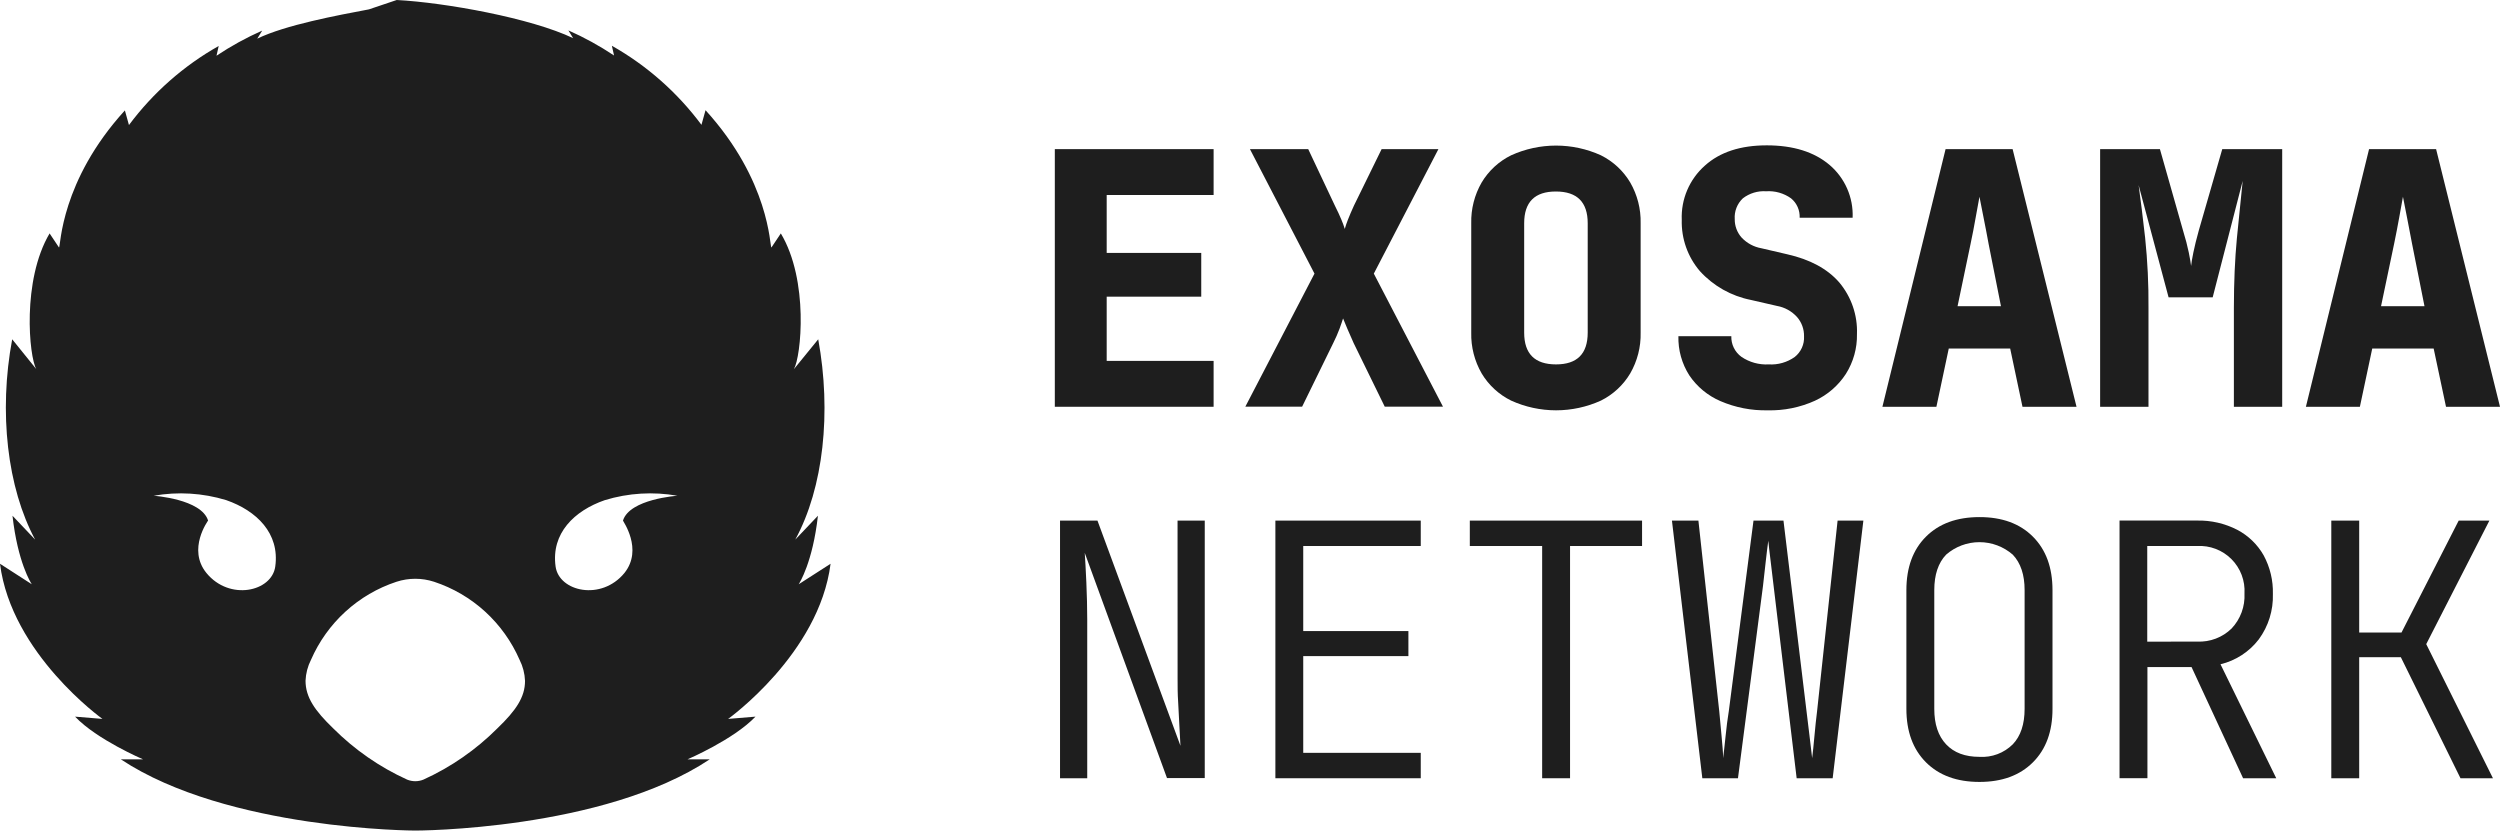 <svg width="602" height="200" viewBox="0 0 602 200" fill="none" xmlns="http://www.w3.org/2000/svg">
<path d="M254 97.95H292.236V86.903H266.49V71.438H289.261V60.902H266.49V46.957H292.236V35.91H254V97.95Z" fill="#1E1E1E"/>
<path d="M346.371 35.91H332.693L326.031 49.511C325.465 50.754 324.977 51.886 324.577 52.908C324.286 53.634 324.034 54.375 323.822 55.128C323.595 54.373 323.324 53.632 323.012 52.908C322.59 51.886 322.057 50.754 321.435 49.511L315.018 35.91H300.985L316.528 65.886L299.875 97.927H313.552L321.035 82.629C321.608 81.495 322.12 80.331 322.568 79.142C322.956 78.032 323.245 77.244 323.411 76.678C323.644 77.244 323.977 78.066 324.433 79.142C324.888 80.219 325.399 81.363 325.965 82.629L333.448 97.927H347.47L330.816 65.886L346.371 35.91Z" fill="#1E1E1E"/>
<path d="M363.879 96.462C367.275 98.006 370.962 98.804 374.692 98.804C378.423 98.804 382.11 98.006 385.506 96.462C388.434 95.002 390.88 92.733 392.556 89.923C394.276 86.939 395.144 83.541 395.065 80.097V53.763C395.144 50.32 394.276 46.921 392.556 43.938C390.88 41.128 388.434 38.858 385.506 37.398C382.11 35.855 378.423 35.056 374.692 35.056C370.962 35.056 367.275 35.855 363.879 37.398C360.932 38.847 358.469 41.119 356.785 43.938C355.064 46.921 354.196 50.32 354.275 53.763V80.097C354.196 83.541 355.064 86.939 356.785 89.923C358.469 92.742 360.932 95.013 363.879 96.462V96.462ZM367.021 53.763C367.021 48.656 369.571 46.106 374.67 46.114C379.77 46.121 382.32 48.671 382.32 53.763V80.097C382.32 85.204 379.77 87.754 374.67 87.747C369.571 87.74 367.021 85.19 367.021 80.097V53.763Z" fill="#1E1E1E"/>
<path d="M432.158 85.97C430.34 87.254 428.14 87.881 425.918 87.747C423.583 87.879 421.27 87.239 419.335 85.926C418.553 85.359 417.923 84.609 417.499 83.742C417.075 82.875 416.87 81.917 416.903 80.952H404.158C404.076 84.29 404.992 87.576 406.789 90.389C408.639 93.128 411.236 95.278 414.272 96.584C417.865 98.135 421.75 98.893 425.663 98.805C429.57 98.899 433.447 98.113 437.009 96.507C440.061 95.102 442.652 92.862 444.481 90.045C446.294 87.175 447.225 83.836 447.157 80.442C447.327 75.906 445.803 71.47 442.883 67.996C440.04 64.732 435.873 62.478 430.381 61.235L424.186 59.791C422.345 59.474 420.658 58.566 419.379 57.205C418.292 55.983 417.702 54.399 417.725 52.764C417.66 51.836 417.802 50.906 418.139 50.041C418.477 49.175 419.003 48.395 419.679 47.757C421.279 46.527 423.272 45.923 425.285 46.058C427.42 45.915 429.538 46.516 431.281 47.757C431.967 48.32 432.512 49.036 432.873 49.847C433.233 50.659 433.399 51.544 433.357 52.431H446.113C446.214 50.029 445.766 47.637 444.804 45.434C443.842 43.232 442.392 41.277 440.562 39.718C436.861 36.58 431.832 35.007 425.474 35C419.116 34.993 414.131 36.625 410.52 39.896C408.685 41.523 407.235 43.537 406.275 45.793C405.314 48.05 404.868 50.491 404.968 52.941C404.84 57.461 406.399 61.866 409.343 65.298C412.588 68.864 416.892 71.292 421.622 72.226L427.906 73.669C429.757 73.999 431.447 74.931 432.713 76.323C433.844 77.613 434.45 79.281 434.412 80.997C434.462 81.946 434.284 82.893 433.891 83.758C433.499 84.624 432.905 85.383 432.158 85.97V85.97Z" fill="#1E1E1E"/>
<path d="M468.495 35.91L453.285 97.95H466.286L469.262 83.928H484.05L487.014 97.95H500.026L484.638 35.91H468.495ZM471.382 73.725L474.524 58.681C474.979 56.538 475.39 54.407 475.756 52.308C476.123 50.21 476.423 48.578 476.656 47.379C476.878 48.578 477.2 50.232 477.633 52.353C478.066 54.473 478.465 56.616 478.865 58.77L481.829 73.725H471.382Z" fill="#1E1E1E"/>
<path d="M529.48 55.462C528.914 57.493 528.47 59.281 528.159 60.813C527.848 62.345 527.67 63.422 527.615 64.043C527.548 63.422 527.371 62.345 527.06 60.813C526.749 59.281 526.283 57.482 525.661 55.462L520.11 35.91H505.71V97.95H517.356V74.158C517.402 68.507 517.131 62.858 516.546 57.238C516.013 52.486 515.491 48.267 514.981 44.581L522.197 71.604H532.811L540.038 43.56C539.579 47.867 539.113 52.486 538.639 57.416C538.166 62.345 537.925 67.926 537.918 74.158V97.95H549.553V35.91H535.12L529.48 55.462Z" fill="#1E1E1E"/>
<path d="M571.236 83.928H586.024L588.999 97.95H602L586.612 35.91H570.47L555.26 97.95H568.26L571.236 83.928ZM576.509 58.681C576.953 56.538 577.364 54.407 577.742 52.308C578.119 50.21 578.408 48.578 578.63 47.379C578.852 48.578 579.185 50.232 579.607 52.353C580.029 54.473 580.439 56.616 580.839 58.77L583.815 73.725H573.356L576.509 58.681Z" fill="#1E1E1E"/>
<path d="M283.565 163.609C283.565 165.252 283.565 167.061 283.699 169.049C283.832 171.036 283.876 172.957 283.998 174.822C284.12 176.687 284.187 178.275 284.254 179.585L264.27 125.361H255.255V187.401H261.805V149.153C261.805 146.322 261.727 143.38 261.594 140.272C261.461 137.163 261.316 134.832 261.205 133.133L281.012 187.356H290.105V125.361H283.554L283.565 163.609Z" fill="#1E1E1E"/>
<path d="M307.113 187.401H342.118V181.283H313.819V157.991H339.143V151.962H313.819V131.479H342.118V125.361H307.113V187.401Z" fill="#1E1E1E"/>
<path d="M353.931 131.479H371.351V187.401H378.068V131.479H395.409V125.361H353.931V131.479Z" fill="#1E1E1E"/>
<path d="M437.553 171.258C437.331 173.012 437.12 174.999 436.921 177.209C436.721 179.418 436.543 181.195 436.365 182.56C436.199 181.195 435.988 179.418 435.733 177.209C435.477 174.999 435.233 173.012 435.011 171.258L429.46 125.361H422.243L416.293 171.258C416.004 173.012 415.749 174.996 415.527 177.209C415.293 179.429 415.105 181.195 414.927 182.56C414.927 181.195 414.749 179.418 414.55 177.209C414.35 174.999 414.161 173.012 413.994 171.258L408.976 125.361H402.604L409.92 187.401H418.502L424.53 141.082C424.764 139.106 424.986 137.085 425.208 135.054C425.43 133.022 425.641 131.401 425.807 130.202C425.918 131.401 426.107 133.011 426.362 135.054C426.618 137.096 426.851 139.106 427.084 141.082L432.635 187.401H441.306L448.7 125.361H442.494L437.553 171.258Z" fill="#1E1E1E"/>
<path d="M476.655 124.517C471.215 124.517 466.922 126.086 463.777 129.225C460.631 132.363 459.058 136.656 459.058 142.103V170.692C459.058 176.132 460.631 180.425 463.777 183.57C466.922 186.716 471.215 188.289 476.655 188.289C482.081 188.289 486.37 186.716 489.523 183.57C492.676 180.425 494.249 176.132 494.241 170.692V142.103C494.241 136.663 492.669 132.37 489.523 129.225C486.377 126.079 482.088 124.51 476.655 124.517ZM487.525 170.692C487.525 174.392 486.577 177.238 484.682 179.229C483.633 180.271 482.376 181.078 480.992 181.599C479.609 182.119 478.131 182.341 476.655 182.249C473.192 182.249 470.516 181.25 468.617 179.229C466.719 177.209 465.775 174.378 465.775 170.692V142.103C465.775 138.403 466.723 135.557 468.617 133.566C470.842 131.623 473.696 130.552 476.65 130.552C479.604 130.552 482.457 131.623 484.682 133.566C486.585 135.579 487.532 138.425 487.525 142.103V170.692Z" fill="#1E1E1E"/>
<path d="M543.913 153.961C546.237 150.802 547.433 146.955 547.31 143.036C547.398 139.794 546.632 136.585 545.09 133.732C543.601 131.109 541.389 128.97 538.717 127.571C535.735 126.041 532.42 125.278 529.069 125.35H510.384V187.389H517.101V160.633H527.726L540.138 187.401H548.121L534.698 159.956C538.366 159.071 541.618 156.955 543.913 153.961V153.961ZM517.057 154.516V131.479H529.036C530.563 131.388 532.093 131.622 533.523 132.166C534.953 132.71 536.251 133.551 537.332 134.634C538.413 135.717 539.252 137.017 539.793 138.448C540.334 139.879 540.565 141.409 540.471 142.936C540.547 144.473 540.312 146.01 539.78 147.454C539.247 148.898 538.429 150.22 537.374 151.34C536.283 152.408 534.983 153.239 533.556 153.781C532.129 154.324 530.605 154.566 529.08 154.493L517.057 154.516Z" fill="#1E1E1E"/>
<path d="M599.446 125.361H592.052L578.285 152.306H568.094V125.361H561.377V187.401H568.094V158.246H578.119L592.485 187.401H600.301L584.236 155.104L599.446 125.361Z" fill="#1E1E1E"/>
<path d="M88.836 2.257C81.266 3.685 68.73 6.012 61.946 9.309L63.135 7.37C59.306 9.067 55.627 11.09 52.137 13.417L52.662 11.072C44.223 15.833 36.863 22.319 31.052 30.113L30.073 26.587C14.547 43.618 14.634 59.256 14.214 59.609L11.942 56.206C5.245 67.525 6.994 85.878 8.742 88.893L2.937 81.7C-0.35 99.242 1.748 117.472 8.462 129.937L3.007 124.189C4.266 135.42 7.448 140.391 7.658 140.691L0 135.755C2.745 157.44 24.67 173.114 24.67 173.114L18.078 172.567C23.324 178.103 34.444 182.846 34.444 182.846H29.093C54.847 199.912 100.009 200 100.009 200C100.009 200 145.153 200 170.907 182.846H165.556C165.556 182.846 176.641 178.103 181.922 172.567L175.33 173.114C175.33 173.114 197.255 157.44 200 135.755L192.325 140.691C192.517 140.391 195.699 135.402 196.958 124.189L191.503 129.937C198.304 117.472 200.245 99.242 197.028 81.7L191.171 88.893C192.919 85.878 194.807 67.525 188.023 56.206L185.751 59.609C185.331 59.256 185.418 43.618 169.892 26.534L168.913 30.06C163.113 22.27 155.764 15.784 147.338 11.019L147.863 13.364C144.374 11.037 140.694 9.014 136.865 7.317L138.002 9.185C127.861 4.355 107.335 0.635 95.533 0L88.836 2.257ZM66.282 136.425C65.443 142.472 55.267 144.764 49.707 137.976C45.039 132.246 50.109 125.353 50.109 125.353C48.501 120.152 36.996 119.376 36.996 119.376C42.826 118.343 48.815 118.705 54.48 120.434C61.771 122.972 67.401 128.42 66.282 136.425ZM119.766 175.388C114.615 180.545 108.586 184.725 101.967 187.729C100.705 188.244 99.295 188.244 98.033 187.729C91.416 184.721 85.388 180.541 80.234 175.388C75.793 171.104 73.573 167.895 73.573 163.91C73.648 162.16 74.095 160.447 74.884 158.886C76.811 154.47 79.64 150.514 83.186 147.276C86.732 144.037 90.915 141.589 95.463 140.092C98.412 139.128 101.588 139.128 104.537 140.092C109.085 141.589 113.268 144.037 116.814 147.276C120.36 150.514 123.189 154.47 125.116 158.886C125.912 160.463 126.359 162.195 126.427 163.963C126.427 167.895 124.224 171.104 119.766 175.388ZM150.363 137.976C144.803 144.764 134.627 142.472 133.788 136.425C132.669 128.42 138.299 122.972 145.642 120.434C151.307 118.705 157.296 118.343 163.126 119.376C163.126 119.376 151.622 120.152 150.013 125.353C149.891 125.353 154.961 132.228 150.363 137.976Z" fill="#1E1E1E"/>
</svg>
